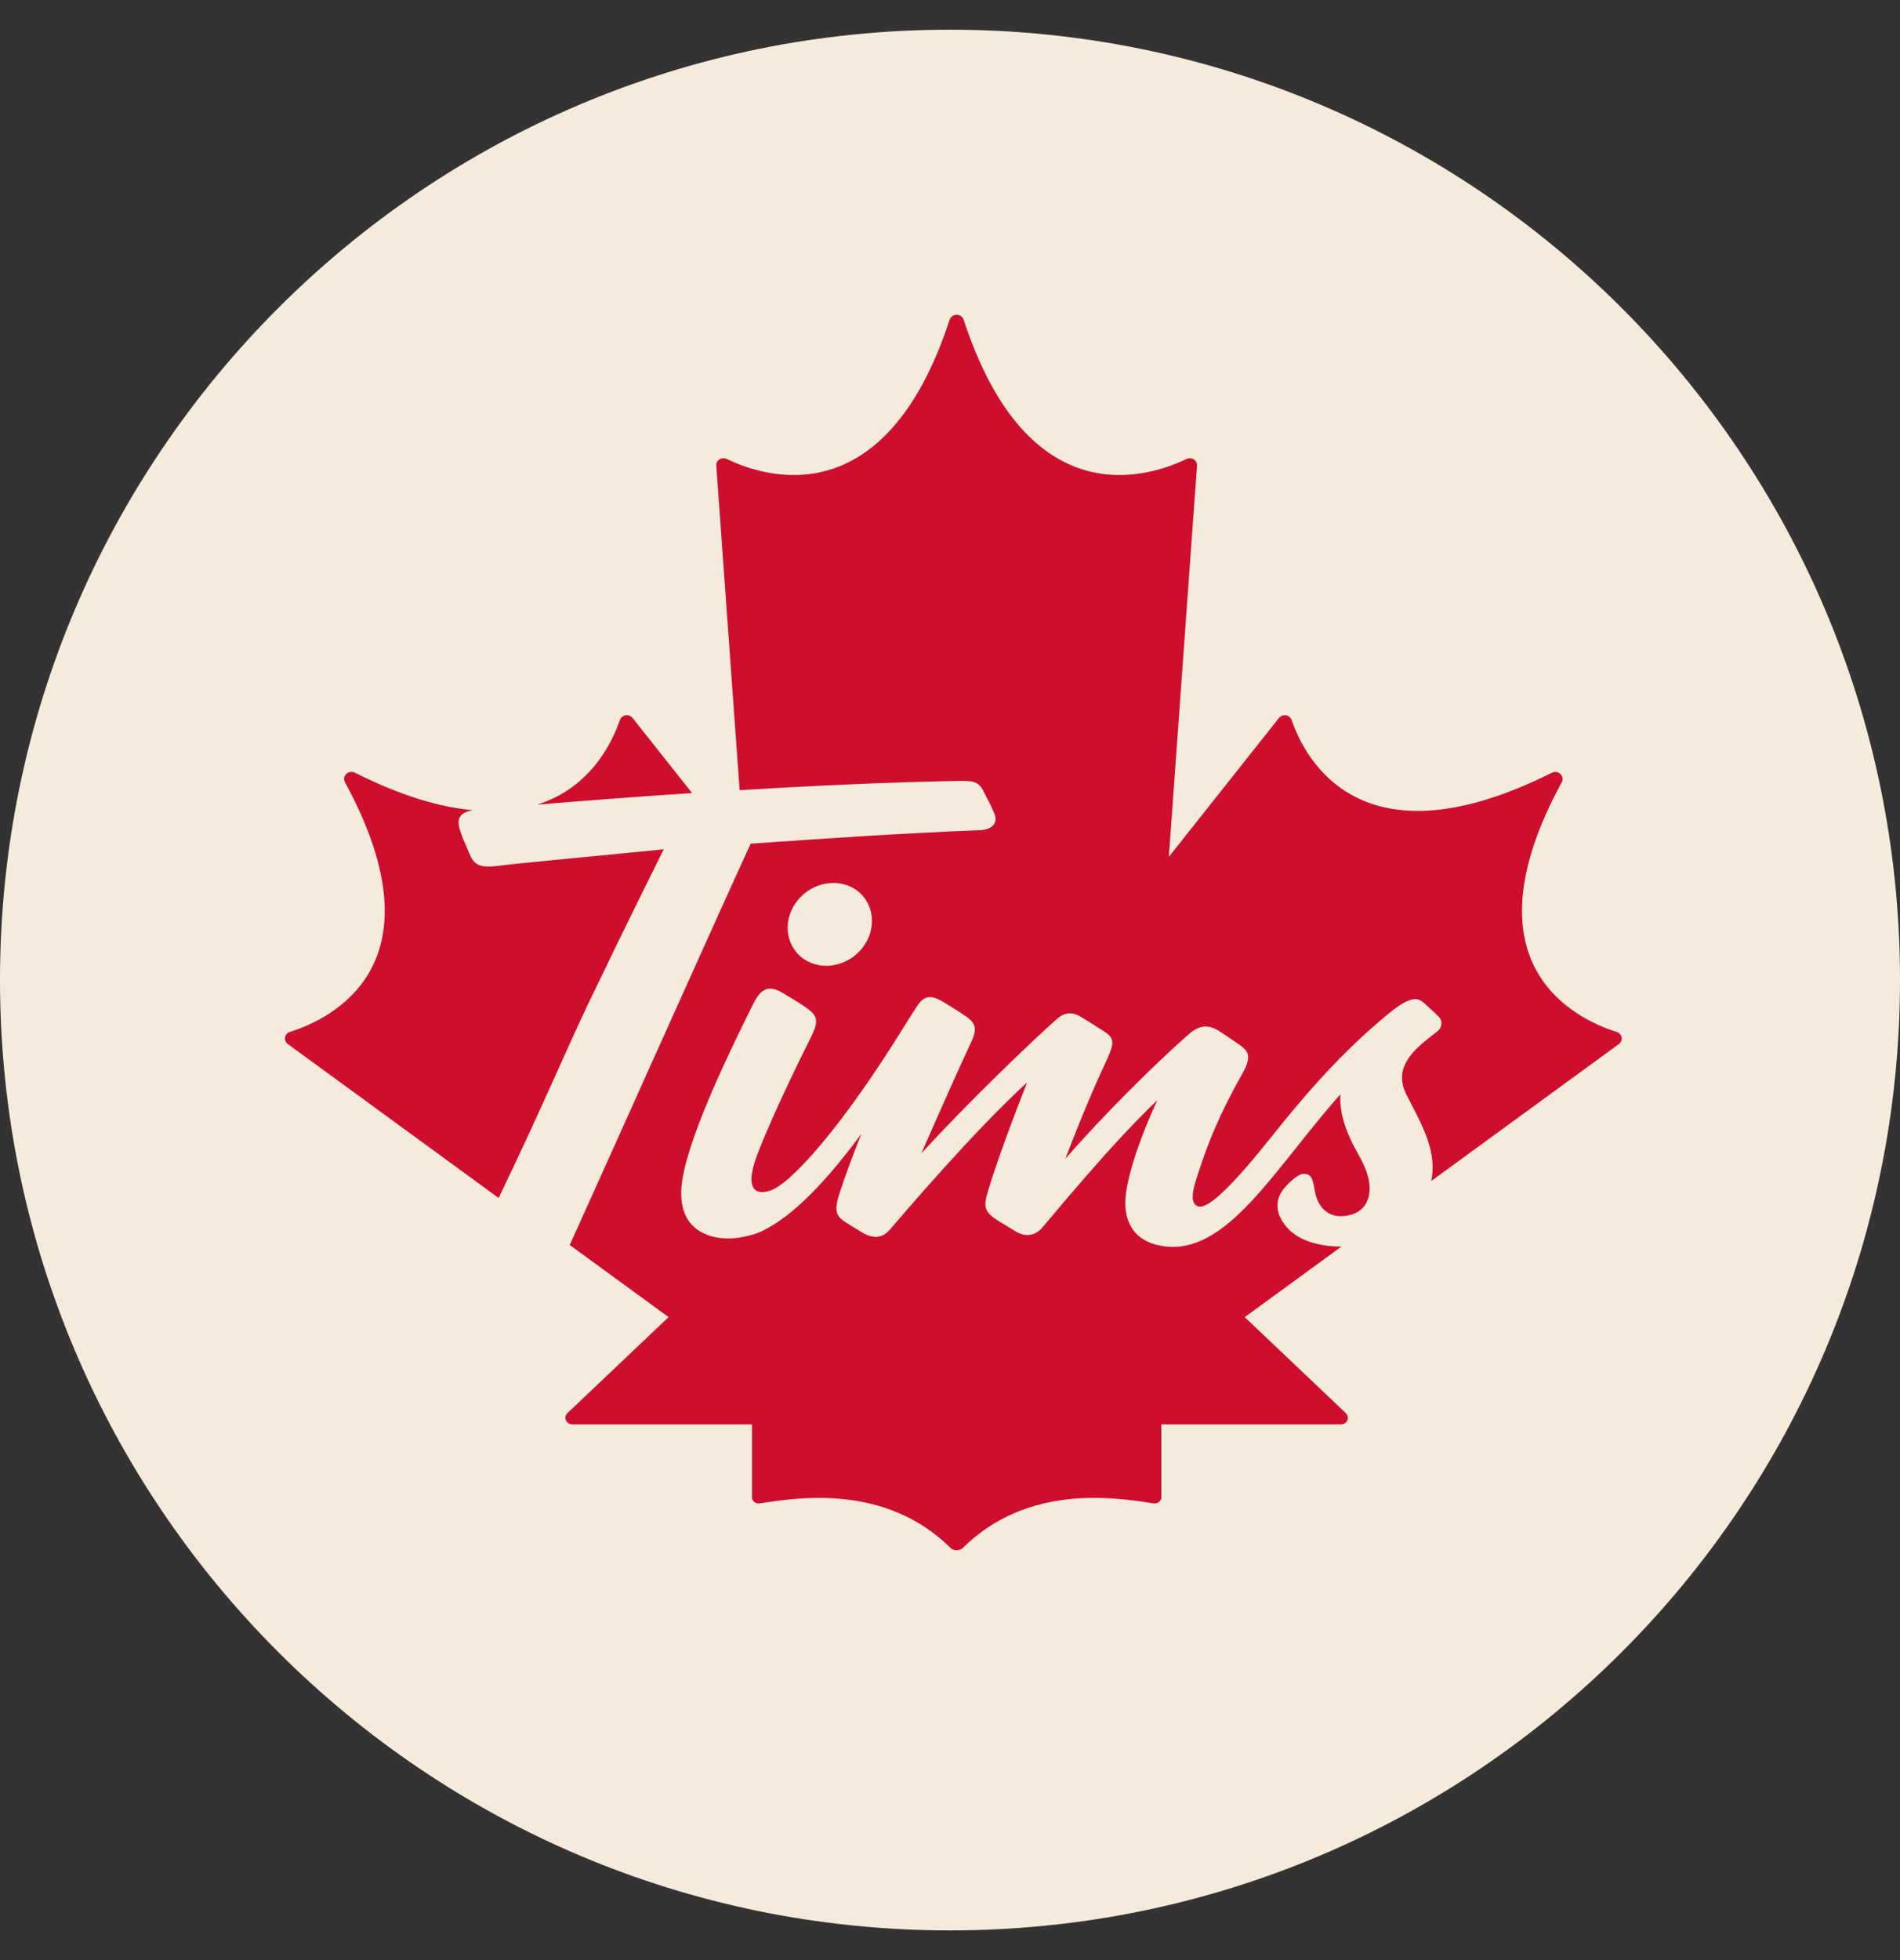 <svg width="32" height="33" viewBox="0 0 32 33" fill="none" xmlns="http://www.w3.org/2000/svg">
<rect x="0" y="0" width="32" height="33" fill="#333333" stroke="none"/>
<g clip-path="url(#clip0_668_271)">
<path d="M16 32.5C24.837 32.5 32 25.337 32 16.5C32 7.663 24.837 0.5 16 0.5C7.163 0.5 0 7.663 0 16.5C0 25.337 7.163 32.5 16 32.5Z" fill="#F5EBDC"/>
<path d="M10.651 12.084C10.589 12.012 10.47 12.035 10.44 12.123C10.311 12.499 9.944 13.268 9.045 13.547C9.712 13.491 10.632 13.419 11.656 13.352L10.651 12.084Z" fill="#CE0E2D"/>
<path d="M9.933 16.845C10.58 15.497 10.896 14.874 11.178 14.299C10.097 14.408 8.682 14.537 8.379 14.578C7.993 14.631 7.958 14.5 7.869 14.284C7.797 14.109 7.818 14.178 7.779 14.07C7.712 13.883 7.648 13.694 7.964 13.64C7.424 13.593 6.769 13.407 5.977 13.009C5.923 12.983 5.867 12.997 5.832 13.031C5.797 13.065 5.782 13.118 5.81 13.169C7.487 16.252 5.568 17.157 4.885 17.372C4.793 17.401 4.77 17.516 4.844 17.575L8.399 20.17C8.41 20.146 8.42 20.124 8.43 20.102C9.121 18.669 9.558 17.625 9.933 16.844V16.845Z" fill="#CE0E2D"/>
<path d="M9.596 20.961L11.26 22.175L9.557 23.791C9.484 23.861 9.536 23.981 9.639 23.981H12.665V25.221C12.665 25.252 12.711 25.325 12.798 25.311C13.446 25.21 14.917 24.978 16.014 26.066C16.032 26.084 16.067 26.1 16.112 26.1C16.155 26.1 16.192 26.083 16.21 26.066C17.307 24.978 18.778 25.209 19.426 25.311C19.513 25.325 19.559 25.252 19.559 25.221V23.981H22.585C22.688 23.981 22.74 23.861 22.666 23.791L20.964 22.175L22.592 20.988C22.146 20.982 21.775 20.86 21.592 20.552C21.497 20.393 21.471 20.201 21.622 20.013C21.691 19.926 21.78 19.853 21.819 19.823C21.878 19.781 21.926 19.761 21.967 19.763C22.078 19.769 22.107 19.826 22.144 20.047C22.188 20.317 22.357 20.481 22.591 20.476C22.671 20.475 22.956 20.454 23.043 20.176C23.106 19.975 23.047 19.73 22.877 19.434C22.659 19.053 22.559 18.733 22.574 18.424C22.372 18.651 22.167 18.903 21.974 19.144C21.173 20.141 20.466 21.125 19.576 20.978C18.861 20.861 18.946 20.208 18.965 20.078C19.022 19.693 19.191 19.184 19.49 18.524C18.698 19.277 17.722 20.476 17.554 20.668C17.38 20.868 17.182 20.777 17.112 20.736L16.813 20.554C16.613 20.425 16.556 20.346 16.623 20.113C16.771 19.59 17.087 18.767 17.298 18.224C16.375 19.07 15.202 20.454 14.984 20.705C14.821 20.893 14.635 20.818 14.514 20.746C14.396 20.676 14.357 20.65 14.275 20.599C14.092 20.487 14.04 20.41 14.131 20.117C14.212 19.857 14.364 19.448 14.507 19.089C13.766 20.098 13.215 20.551 12.821 20.732C12.643 20.813 12.323 20.889 12.043 20.828C11.671 20.748 11.391 20.471 11.495 19.845C11.633 19.014 12.39 17.498 12.688 16.898C12.812 16.647 12.946 16.578 13.169 16.71C13.319 16.799 13.435 16.866 13.56 16.953C13.76 17.09 13.803 17.171 13.662 17.453C13.294 18.19 12.936 18.96 12.752 19.444C12.701 19.578 12.588 19.911 12.715 20.029C12.75 20.061 12.821 20.094 12.971 20.046C13.318 19.933 14.193 18.966 15.267 17.218C15.339 17.106 15.395 17.016 15.431 16.961C15.528 16.812 15.622 16.714 15.869 16.859C16.004 16.939 16.133 17.017 16.276 17.117C16.466 17.25 16.446 17.359 16.337 17.589C16.221 17.831 15.892 18.563 15.517 19.419C16.284 18.578 17.416 17.492 17.805 17.152C17.915 17.056 18.044 17.021 18.203 17.119C18.383 17.229 18.494 17.299 18.599 17.367C18.748 17.466 18.779 17.538 18.661 17.799C18.523 18.101 18.319 18.527 17.943 19.508C18.574 18.785 19.426 17.938 20.006 17.425C20.172 17.278 20.322 17.226 20.536 17.361C20.644 17.429 20.676 17.456 20.836 17.563C21.024 17.689 21.094 17.769 20.929 18.066C20.709 18.459 20.418 19.005 20.189 19.727C20.135 19.895 19.991 20.266 20.188 20.312C20.371 20.356 20.83 19.873 21.425 19.126C21.945 18.472 22.407 17.947 22.964 17.432C23.114 17.294 23.334 17.102 23.481 16.991C23.593 16.906 23.72 16.829 23.817 16.823C23.887 16.818 23.928 16.835 24.011 16.91C24.077 16.97 24.089 16.982 24.133 17.023C24.223 17.107 24.27 17.143 24.275 17.208C24.284 17.317 24.229 17.349 24.101 17.447L24.04 17.496C23.776 17.71 23.477 17.991 23.68 18.414C23.747 18.555 23.946 18.905 24.037 19.168C24.152 19.498 24.132 19.707 24.116 19.823C24.113 19.844 24.109 19.863 24.105 19.884L27.268 17.576C27.343 17.516 27.32 17.402 27.227 17.373C26.545 17.158 24.626 16.253 26.303 13.17C26.331 13.118 26.316 13.065 26.28 13.031C26.245 12.997 26.189 12.983 26.136 13.01C22.923 14.619 21.979 12.778 21.754 12.123C21.724 12.035 21.605 12.012 21.543 12.084L19.686 14.426L20.16 7.843C20.169 7.75 20.069 7.686 19.982 7.728C19.34 8.038 17.317 8.7 16.23 5.383C16.212 5.327 16.162 5.3 16.112 5.3C16.062 5.3 16.012 5.328 15.994 5.383C14.907 8.7 12.883 8.038 12.242 7.728C12.155 7.686 12.054 7.75 12.064 7.843L12.457 13.303C13.664 13.23 14.958 13.169 16.122 13.148C16.382 13.143 16.482 13.149 16.568 13.329C16.649 13.496 16.66 13.493 16.742 13.684C16.826 13.875 16.687 13.969 16.503 13.977C15.18 14.029 13.898 14.116 12.643 14.204C12.109 15.36 9.803 20.512 9.595 20.962L9.596 20.961ZM14.031 16.251C13.993 16.257 13.956 16.26 13.918 16.26C13.568 16.26 13.295 16.012 13.268 15.671C13.239 15.292 13.532 14.935 13.921 14.874C13.959 14.869 13.997 14.865 14.035 14.865C14.385 14.865 14.658 15.113 14.684 15.454C14.713 15.832 14.421 16.19 14.031 16.25V16.251Z" fill="#CE0E2D"/>
</g>
<defs>
<clipPath id="clip0_668_271">
<rect width="32" height="32" fill="white" transform="translate(0 0.5)"/>
</clipPath>
</defs>
</svg>
